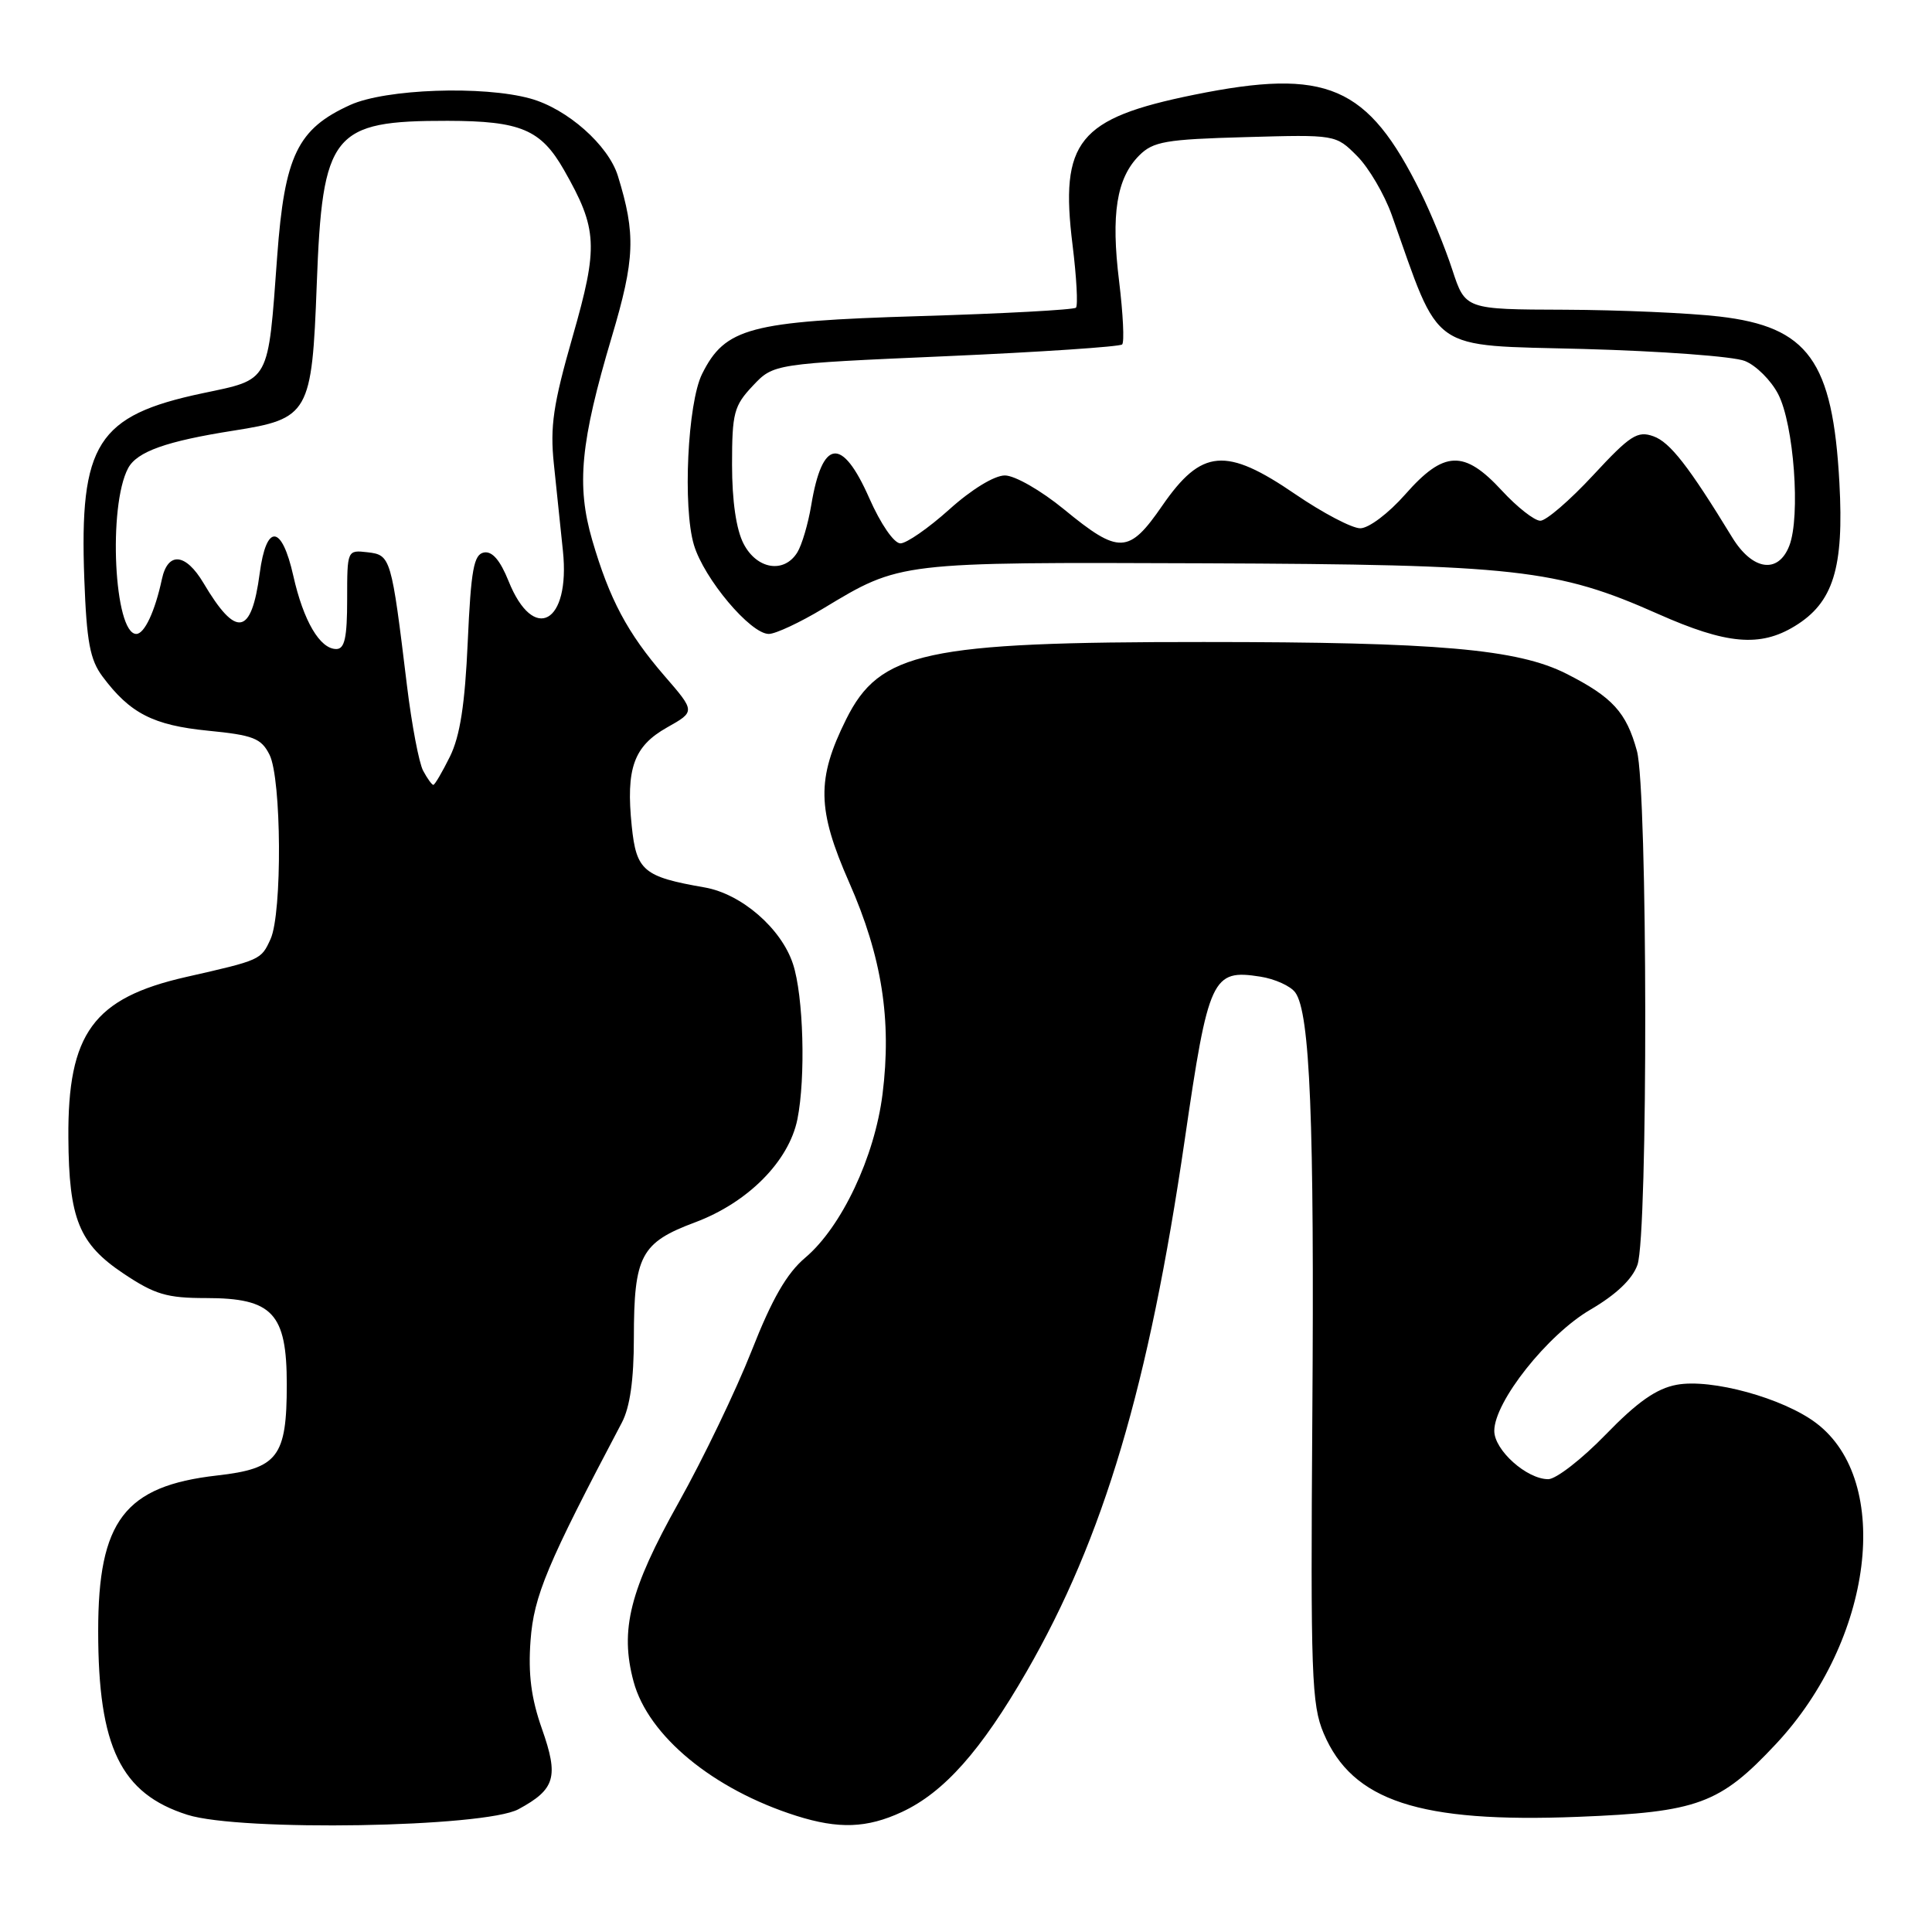 <?xml version="1.0" encoding="UTF-8" standalone="no"?>
<!DOCTYPE svg PUBLIC "-//W3C//DTD SVG 1.1//EN" "http://www.w3.org/Graphics/SVG/1.1/DTD/svg11.dtd" >
<svg xmlns="http://www.w3.org/2000/svg" xmlns:xlink="http://www.w3.org/1999/xlink" version="1.1" viewBox="0 0 256 256">
 <g >
 <path fill="currentColor"
d=" M 68.70 239.73 C 73.58 237.09 74.06 235.46 71.81 229.08 C 70.38 225.02 69.97 221.83 70.30 217.37 C 70.74 211.45 72.48 207.29 82.40 188.50 C 83.47 186.47 83.99 182.84 83.99 177.30 C 84.00 166.36 84.91 164.65 92.12 161.96 C 99.11 159.34 104.53 153.88 105.66 148.31 C 106.77 142.81 106.47 131.94 105.07 127.72 C 103.52 123.01 98.24 118.44 93.37 117.59 C 85.26 116.18 84.32 115.39 83.71 109.47 C 82.92 101.81 83.97 98.88 88.39 96.39 C 92.14 94.28 92.14 94.28 88.04 89.55 C 83.13 83.87 80.76 79.41 78.47 71.56 C 76.36 64.29 76.91 58.60 81.06 44.65 C 84.14 34.31 84.26 31.03 81.87 23.30 C 80.61 19.23 75.16 14.41 70.28 13.06 C 64.01 11.32 51.08 11.78 46.40 13.91 C 39.42 17.08 37.71 20.61 36.73 33.95 C 35.49 50.87 35.85 50.21 26.83 52.11 C 12.88 55.06 10.51 58.79 11.17 76.70 C 11.48 85.04 11.92 87.42 13.59 89.65 C 17.22 94.52 20.30 96.10 27.55 96.82 C 33.56 97.41 34.61 97.82 35.71 100.00 C 37.31 103.17 37.41 121.00 35.85 124.43 C 34.59 127.20 34.56 127.21 24.64 129.46 C 12.37 132.25 8.96 136.92 9.06 150.77 C 9.13 161.52 10.47 164.81 16.36 168.75 C 20.52 171.53 22.11 172.00 27.30 172.00 C 36.12 172.00 38.00 174.01 38.00 183.45 C 38.00 193.06 36.82 194.60 28.76 195.51 C 16.52 196.90 13.00 201.51 13.01 216.14 C 13.01 231.51 16.01 237.67 24.83 240.47 C 31.84 242.70 64.22 242.15 68.70 239.73 Z  M 119.50 240.10 C 125.09 237.50 129.99 231.98 136.03 221.50 C 146.24 203.78 152.22 183.65 156.98 151.05 C 160.13 129.45 160.62 128.41 167.00 129.41 C 168.92 129.71 171.01 130.65 171.63 131.51 C 173.59 134.19 174.17 148.52 173.89 187.63 C 173.65 221.95 173.79 225.89 175.39 229.67 C 179.19 238.65 188.07 241.57 209.09 240.74 C 224.99 240.11 227.88 239.05 235.34 231.07 C 248.19 217.32 250.83 196.27 240.66 188.57 C 236.28 185.25 226.75 182.64 222.17 183.49 C 219.48 183.99 216.96 185.76 212.76 190.09 C 209.61 193.34 206.18 196.00 205.15 196.00 C 202.30 196.00 198.00 192.15 198.00 189.60 C 198.00 185.74 205.05 176.85 210.73 173.54 C 214.15 171.54 216.30 169.50 216.97 167.60 C 218.39 163.59 218.33 104.74 216.90 99.50 C 215.50 94.38 213.66 92.37 207.57 89.28 C 201.10 86.00 190.48 85.07 159.50 85.07 C 122.54 85.06 116.58 86.35 112.12 95.31 C 108.18 103.23 108.26 107.25 112.52 116.93 C 116.86 126.77 118.17 135.14 116.94 144.98 C 115.89 153.32 111.52 162.57 106.70 166.65 C 104.25 168.72 102.30 172.10 99.59 179.00 C 97.53 184.22 93.19 193.26 89.93 199.08 C 83.44 210.67 82.11 215.97 83.95 222.81 C 85.89 230.01 94.48 237.10 105.50 240.60 C 111.12 242.38 114.87 242.25 119.50 240.10 Z  M 237.81 82.97 C 242.92 79.86 244.35 75.28 243.73 63.97 C 242.85 47.80 239.60 43.30 227.82 41.94 C 223.79 41.47 214.57 41.07 207.33 41.04 C 194.16 41.00 194.16 41.00 192.44 35.75 C 191.50 32.86 189.61 28.25 188.25 25.50 C 181.22 11.29 175.85 8.98 158.21 12.56 C 142.86 15.68 140.41 18.71 142.12 32.47 C 142.65 36.75 142.85 40.48 142.57 40.77 C 142.28 41.05 132.93 41.56 121.77 41.89 C 99.33 42.57 96.08 43.43 93.03 49.55 C 91.11 53.41 90.45 67.22 91.95 72.21 C 93.29 76.69 99.44 84.00 101.87 84.00 C 102.76 84.00 106.01 82.48 109.08 80.63 C 119.34 74.44 118.97 74.49 159.50 74.64 C 200.96 74.80 206.30 75.40 219.70 81.35 C 228.77 85.38 233.21 85.78 237.81 82.97 Z  M 56.07 102.13 C 55.52 101.11 54.56 96.04 53.93 90.88 C 51.86 73.83 51.78 73.54 48.72 73.18 C 46.00 72.87 46.00 72.87 46.00 79.43 C 46.00 84.49 45.67 86.00 44.56 86.00 C 42.39 86.00 40.21 82.28 38.87 76.32 C 37.34 69.48 35.29 69.32 34.41 75.98 C 33.31 84.23 31.30 84.58 26.96 77.25 C 24.60 73.28 22.24 73.06 21.45 76.75 C 20.54 81.01 19.14 84.00 18.06 84.00 C 15.12 84.00 14.29 67.06 16.98 62.03 C 18.16 59.84 22.04 58.46 30.95 57.06 C 40.95 55.49 41.33 54.81 41.97 37.71 C 42.72 17.60 44.00 15.99 59.32 16.01 C 68.99 16.03 71.67 17.16 74.73 22.52 C 79.19 30.35 79.31 32.62 75.88 44.59 C 73.30 53.59 72.87 56.51 73.39 61.48 C 73.73 64.79 74.27 69.97 74.59 73.00 C 75.59 82.61 70.71 85.30 67.38 76.98 C 66.27 74.23 65.22 73.00 64.12 73.21 C 62.78 73.47 62.41 75.47 61.98 85.01 C 61.61 93.33 60.96 97.53 59.62 100.25 C 58.60 102.31 57.61 104.00 57.42 104.00 C 57.23 104.00 56.62 103.16 56.07 102.13 Z  M 98.53 72.05 C 97.55 70.17 97.00 66.36 97.00 61.57 C 97.00 54.72 97.25 53.77 99.75 51.12 C 102.50 48.20 102.50 48.20 125.32 47.20 C 137.87 46.65 148.39 45.94 148.69 45.64 C 149.00 45.34 148.81 41.58 148.29 37.29 C 147.19 28.38 147.95 23.61 150.95 20.60 C 152.80 18.75 154.45 18.46 165.02 18.17 C 176.99 17.83 176.99 17.83 179.82 20.67 C 181.37 22.22 183.44 25.75 184.42 28.50 C 190.97 46.97 189.13 45.69 209.81 46.24 C 220.09 46.52 229.72 47.23 231.20 47.83 C 232.69 48.42 234.67 50.40 235.61 52.21 C 237.70 56.22 238.60 68.45 237.09 72.32 C 235.62 76.10 232.20 75.59 229.52 71.20 C 223.76 61.77 221.28 58.59 219.09 57.81 C 216.97 57.05 216.01 57.67 211.09 62.98 C 208.02 66.29 204.87 69.01 204.10 69.00 C 203.32 69.00 201.03 67.20 199.00 65.00 C 194.00 59.58 191.33 59.68 186.21 65.50 C 183.99 68.02 181.37 70.00 180.24 70.00 C 179.14 70.00 175.28 67.97 171.66 65.50 C 162.43 59.18 159.22 59.46 154.01 67.00 C 149.58 73.43 148.28 73.48 141.00 67.50 C 137.94 64.99 134.47 63.00 133.15 63.00 C 131.76 63.00 128.73 64.85 125.79 67.50 C 123.04 69.97 120.12 72.00 119.31 72.00 C 118.46 72.00 116.69 69.43 115.18 66.00 C 111.56 57.80 108.95 58.13 107.49 66.96 C 107.08 69.42 106.25 72.23 105.64 73.21 C 103.88 76.03 100.28 75.44 98.53 72.05 Z "/>
</g>
</svg>